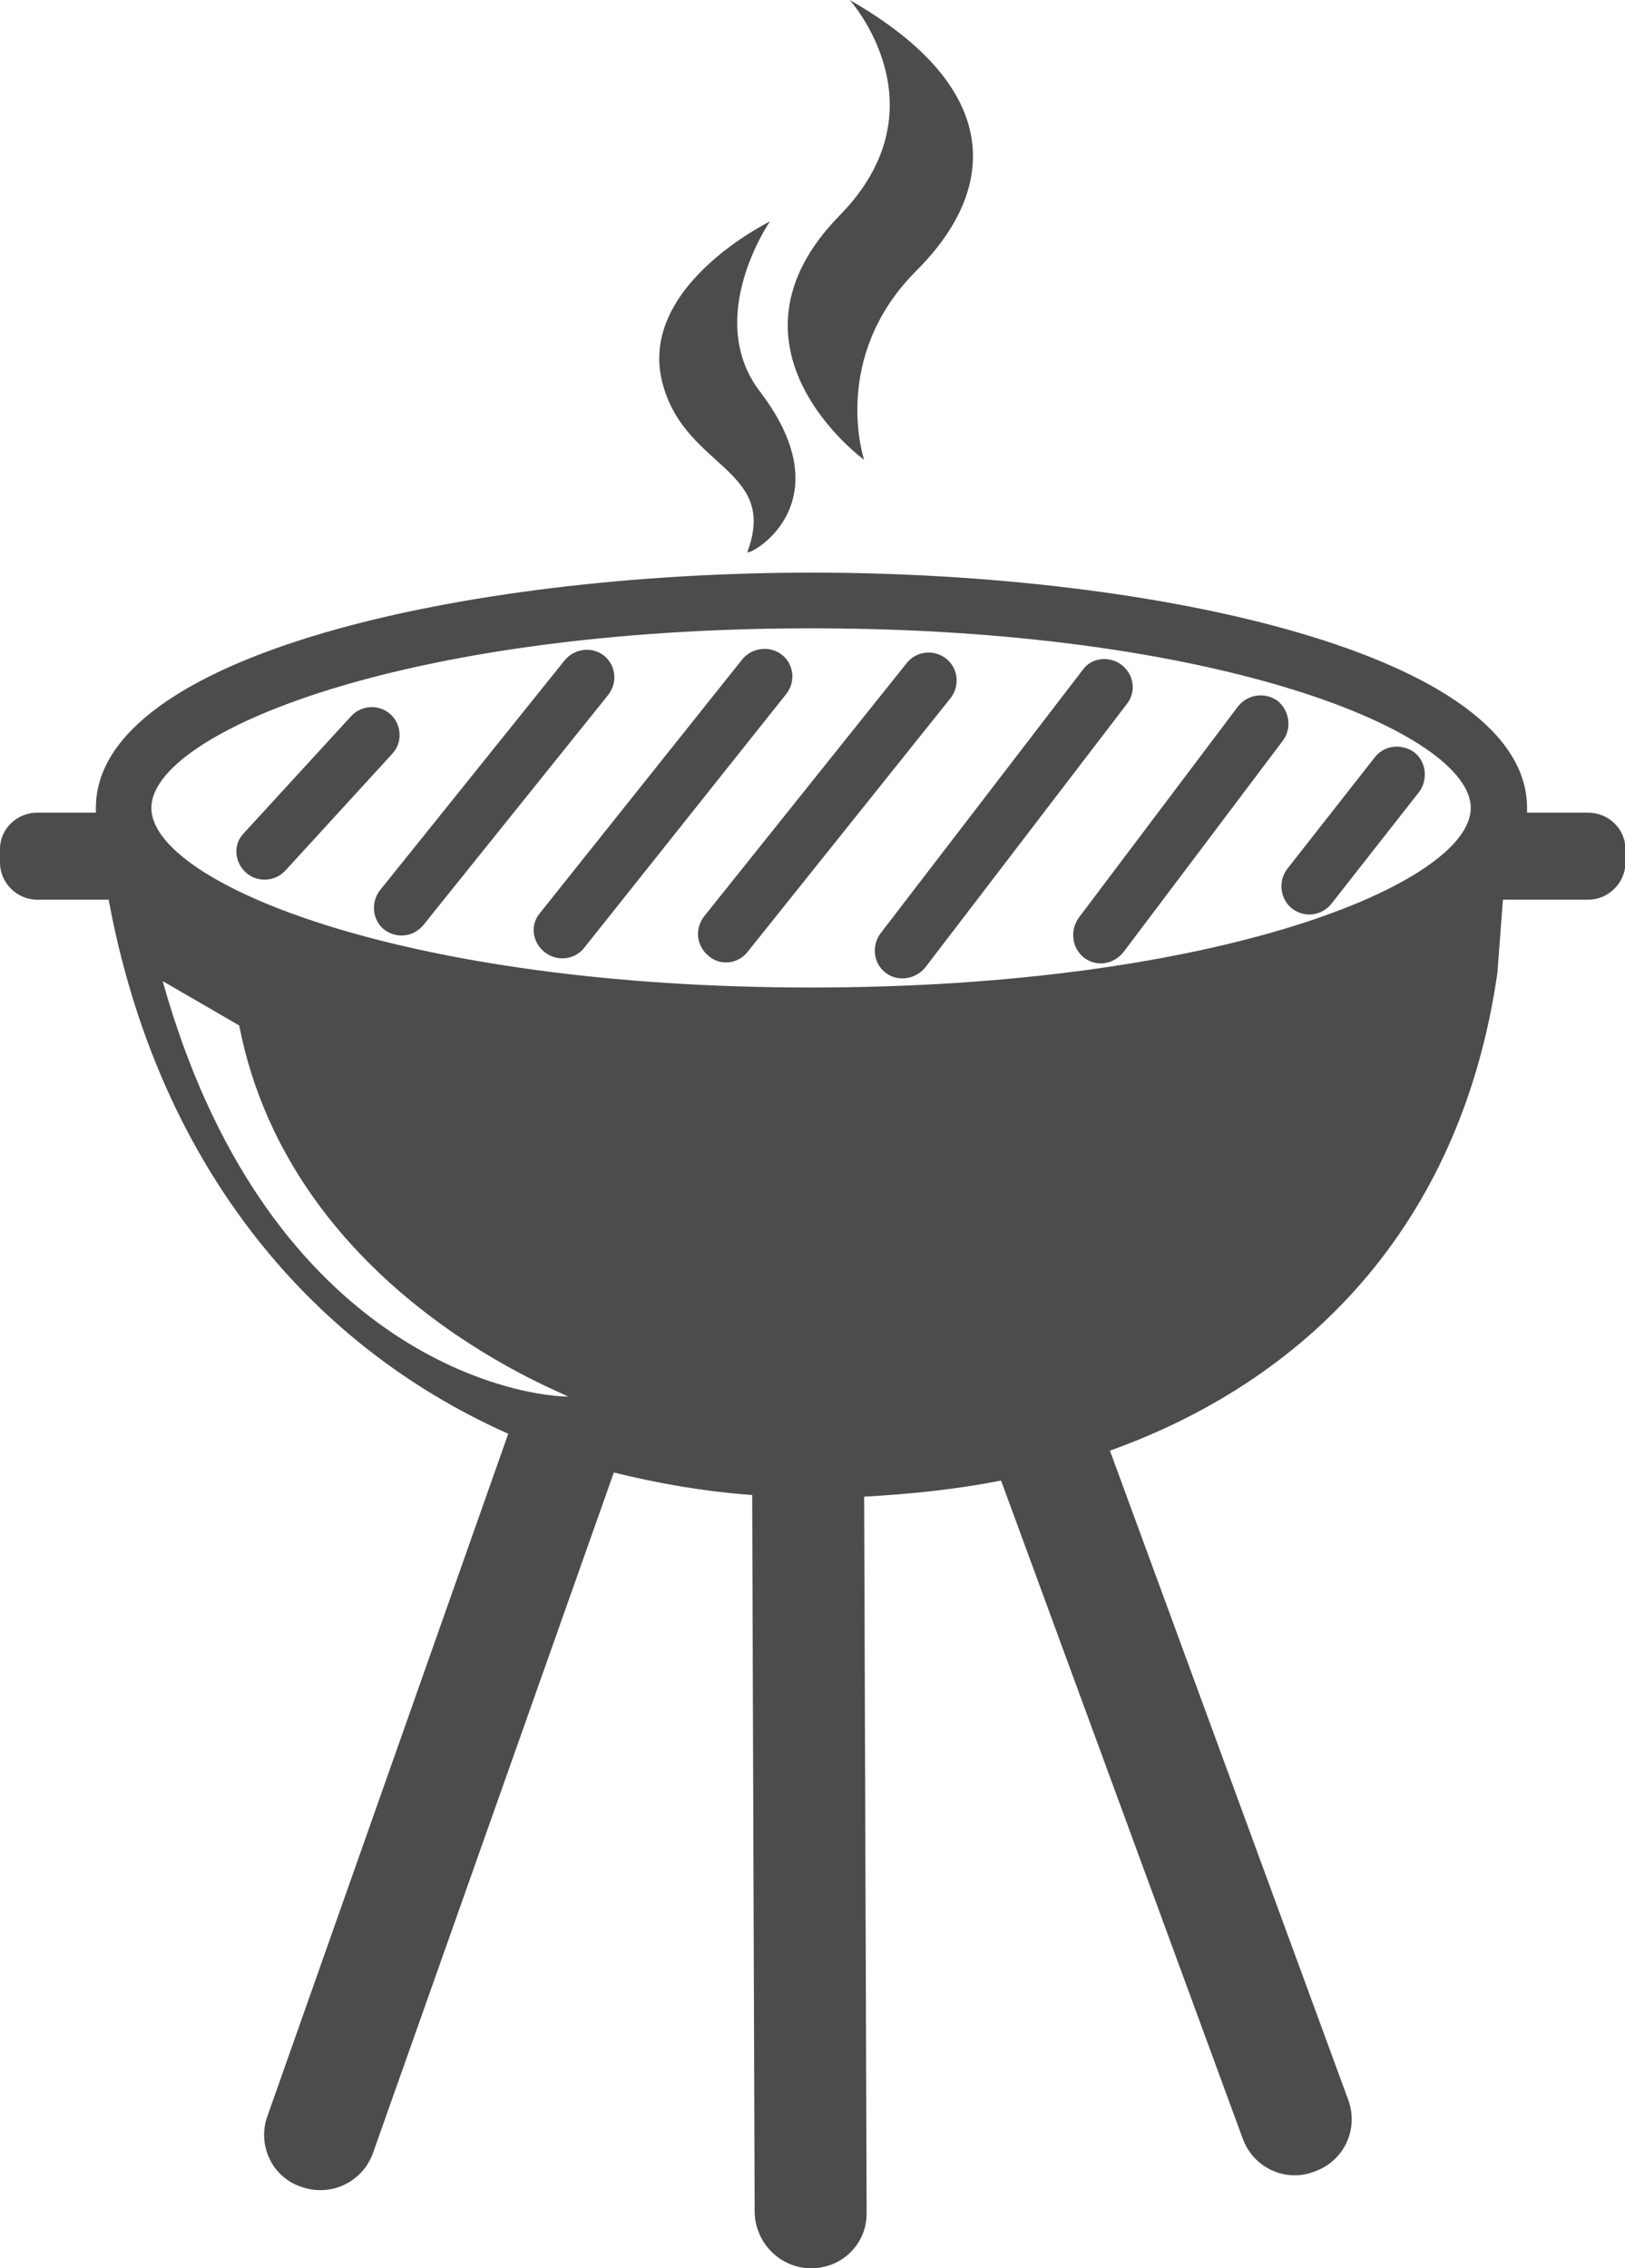 <?xml version="1.0" encoding="UTF-8"?>
<svg xmlns="http://www.w3.org/2000/svg" xmlns:xlink="http://www.w3.org/1999/xlink" width="7.881" height="11" viewBox="0 0 7.881 11">
<path fill-rule="nonzero" fill="rgb(30%,30%,30%)" fill-opacity="1" d="M 2.758 7.023 L 2.742 7.023 M 7.883 4.117 L 7.883 4.184 C 7.883 4.281 7.801 4.363 7.703 4.363 L 7.289 4.363 L 7.262 4.719 C 7.094 5.887 6.395 6.672 5.383 7.035 L 6.539 10.184 C 6.59 10.324 6.52 10.48 6.375 10.531 C 6.234 10.586 6.078 10.512 6.027 10.371 L 4.855 7.18 C 4.637 7.223 4.414 7.246 4.191 7.258 L 4.203 10.727 C 4.207 10.879 4.086 11 3.934 11 C 3.785 11 3.664 10.879 3.66 10.73 L 3.648 7.25 C 3.422 7.234 3.195 7.195 2.977 7.141 L 1.809 10.441 C 1.758 10.582 1.605 10.656 1.461 10.605 C 1.32 10.559 1.246 10.402 1.297 10.262 L 2.465 6.953 C 1.473 6.512 0.758 5.613 0.527 4.363 L 0.18 4.363 C 0.082 4.363 0 4.281 0 4.184 L 0 4.117 C 0 4.02 0.082 3.941 0.18 3.941 L 0.465 3.941 C 0.465 3.934 0.465 3.926 0.465 3.918 C 0.465 3.176 2.254 2.777 3.938 2.777 C 5.617 2.777 7.406 3.176 7.406 3.918 C 7.406 3.926 7.406 3.934 7.406 3.941 L 7.703 3.941 C 7.801 3.941 7.883 4.02 7.883 4.117 Z M 2.754 6.773 C 2.789 6.773 1.418 6.293 1.16 4.973 L 0.789 4.758 C 1.277 6.5 2.434 6.766 2.754 6.773 Z M 7.133 3.918 C 7.133 3.555 5.918 3.047 3.934 3.047 C 1.953 3.047 0.734 3.555 0.734 3.918 C 0.734 4.281 1.953 4.789 3.934 4.789 C 5.918 4.789 7.133 4.281 7.133 3.918 Z M 1.383 4.223 L 1.902 3.656 C 1.953 3.602 1.949 3.516 1.895 3.465 C 1.84 3.414 1.754 3.418 1.703 3.473 L 1.184 4.039 C 1.129 4.094 1.137 4.18 1.191 4.23 C 1.246 4.281 1.332 4.277 1.383 4.223 Z M 6.457 4.383 L 6.883 3.84 C 6.926 3.781 6.918 3.695 6.859 3.648 C 6.797 3.605 6.715 3.613 6.668 3.672 L 6.242 4.215 C 6.199 4.273 6.207 4.359 6.266 4.406 C 6.328 4.453 6.41 4.441 6.457 4.383 Z M 5.449 4.617 L 6.223 3.59 C 6.266 3.531 6.254 3.445 6.195 3.398 C 6.133 3.355 6.051 3.367 6.004 3.426 L 5.23 4.453 C 5.188 4.516 5.199 4.598 5.258 4.645 C 5.32 4.691 5.402 4.676 5.449 4.617 Z M 2.055 4.484 L 2.949 3.371 C 2.996 3.312 2.988 3.227 2.93 3.18 C 2.871 3.133 2.785 3.145 2.738 3.203 L 1.844 4.316 C 1.797 4.375 1.805 4.461 1.863 4.508 C 1.926 4.555 2.008 4.543 2.055 4.484 Z M 4.488 4.691 L 5.465 3.414 C 5.512 3.355 5.5 3.27 5.438 3.223 C 5.379 3.18 5.293 3.188 5.25 3.25 L 4.27 4.527 C 4.227 4.586 4.234 4.672 4.297 4.719 C 4.355 4.762 4.441 4.75 4.488 4.691 Z M 2.832 4.598 L 3.812 3.367 C 3.859 3.309 3.852 3.223 3.793 3.176 C 3.734 3.129 3.648 3.141 3.602 3.195 L 2.617 4.43 C 2.57 4.488 2.582 4.57 2.641 4.617 C 2.699 4.664 2.785 4.656 2.832 4.598 M 3.625 4.617 L 4.609 3.387 C 4.656 3.328 4.648 3.242 4.59 3.195 C 4.531 3.148 4.445 3.156 4.398 3.215 L 3.414 4.445 C 3.367 4.508 3.379 4.59 3.438 4.637 C 3.492 4.684 3.578 4.676 3.625 4.617 Z M 4.121 0 C 4.121 0 4.59 0.52 4.07 1.047 C 3.445 1.688 4.191 2.23 4.191 2.23 C 4.191 2.23 4.023 1.734 4.445 1.312 C 4.832 0.926 4.879 0.434 4.121 0 Z M 3.734 1.074 C 3.734 1.074 3.07 1.398 3.219 1.879 C 3.336 2.273 3.773 2.277 3.625 2.676 C 3.613 2.707 4.109 2.457 3.688 1.902 C 3.41 1.543 3.734 1.074 3.734 1.074 Z M 3.734 1.074 "/>
</svg>

